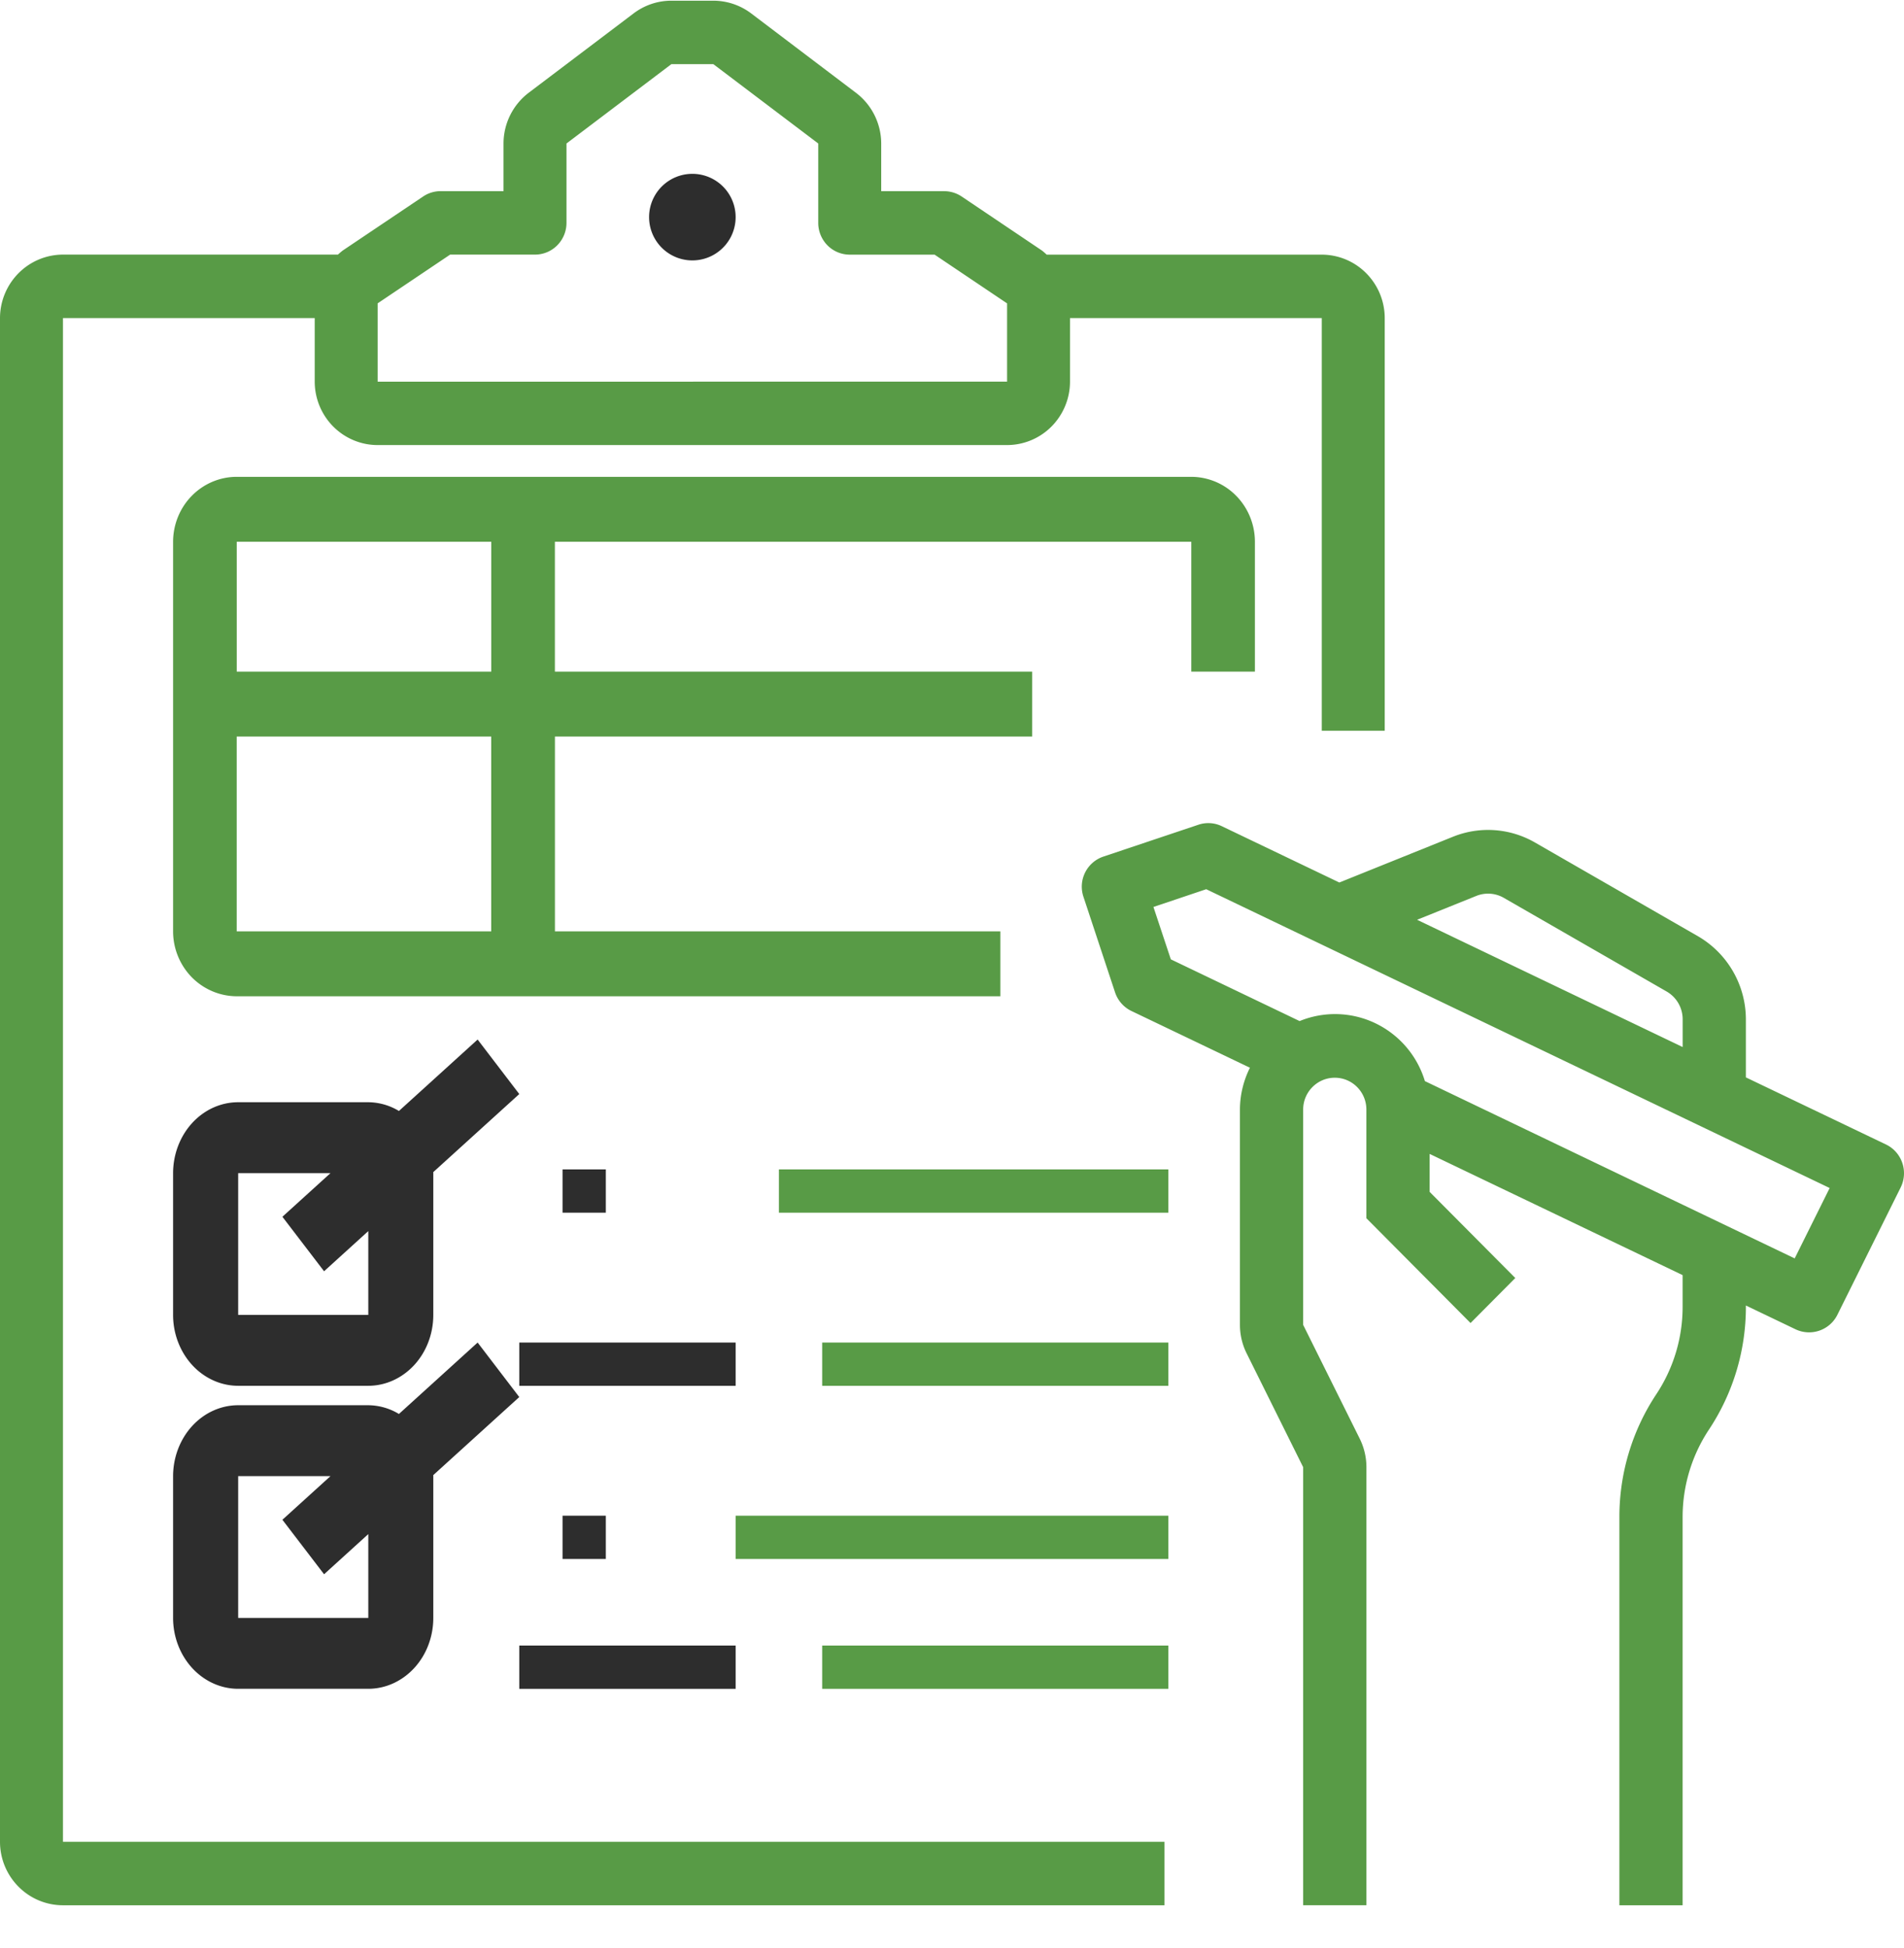 <svg width="44" height="45" viewBox="0 0 44 45" xmlns="http://www.w3.org/2000/svg">
    <g fill-rule="nonzero" fill="none">
        <path d="M1.455 7.349h5.818v1.467c0 .388.154.761.426 1.036.273.275.643.43 1.028.43h14.546a1.45 1.45 0 0 0 1.028-.43c.272-.275.426-.648.426-1.036V7.349h5.818v9.533H32V7.35c0-.39-.154-.762-.427-1.037a1.45 1.45 0 0 0-1.028-.43h-6.357a1.495 1.495 0 0 0-.108-.094l-1.858-1.25a.723.723 0 0 0-.404-.122h-1.454v-1.1a1.475 1.475 0 0 0-.583-1.173L17.358.309a1.455 1.455 0 0 0-.873-.293h-.97c-.315 0-.62.103-.872.293l-2.424 1.833a1.476 1.476 0 0 0-.583 1.174v1.1h-1.454a.723.723 0 0 0-.403.123L7.92 5.788c-.038.03-.075.06-.11.094H1.456a1.45 1.45 0 0 0-1.028.43A1.475 1.475 0 0 0 0 7.35v35.2c0 .389.154.761.427 1.036.272.275.642.43 1.028.43h25.454V42.55H1.455v-35.2zm7.272-.341 1.675-1.126h1.962a.724.724 0 0 0 .514-.215.737.737 0 0 0 .213-.518V3.315l2.424-1.833h.97l2.424 1.833V5.15c0 .194.077.38.213.518a.724.724 0 0 0 .514.215h1.962l1.675 1.126v1.807l-14.546.002V7.008z" fill="#589B46"/>
        <path d="M16 6.016a1 1 0 1 1 0-2 1 1 0 0 1 0 2zM11.037 24.016l-1.818 1.65a1.39 1.39 0 0 0-.708-.202H5.504c-.4 0-.781.173-1.063.48-.282.308-.44.724-.441 1.158v3.276c0 .434.16.85.441 1.157.282.307.664.48 1.063.48H8.51c.399 0 .78-.173 1.063-.48.282-.307.44-.723.44-1.157v-3.276l-.001-.023L12 25.275l-.963-1.26zM8.51 30.378H5.504v-3.276h2.133L6.526 28.11l.963 1.259 1.022-.928v1.937z" fill="#2D2D2D"/>
        <path d="m11.037 31.016-1.818 1.65a1.39 1.39 0 0 0-.708-.202H5.504c-.4 0-.781.173-1.063.48-.282.308-.44.724-.441 1.158v3.276c0 .434.16.85.441 1.157.282.307.664.48 1.063.48H8.51c.399 0 .78-.173 1.063-.48.282-.307.44-.723.44-1.157v-3.276l-.001-.023L12 32.275l-.963-1.26zM8.51 37.378H5.504v-3.276h2.133L6.526 35.11l.963 1.259 1.022-.928v1.937zM13 27.016h1v1h-1z" fill="#2D2D2D"/>
        <path fill="#589B46" d="M18 27.016h9v1h-9z"/>
        <path fill="#2D2D2D" d="M12 31.016h5v1h-5z"/>
        <path fill="#589B46" d="M19 31.016h8v1h-8z"/>
        <path fill="#2D2D2D" d="M13 35.016h1v1h-1z"/>
        <path fill="#589B46" d="M17 35.016h10v1H17z"/>
        <path fill="#2D2D2D" d="M12 38.016h5v1h-5z"/>
        <path fill="#589B46" d="M19 38.016h8v1h-8zM29 15.516v-3c0-.398-.156-.78-.431-1.06a1.458 1.458 0 0 0-1.04-.44H5.471c-.39 0-.764.158-1.04.44-.275.28-.43.662-.431 1.06v9c0 .397.156.778.431 1.06.276.28.65.439 1.04.44h17.647v-1.5H12.824v-4.5h11.029v-1.5h-11.03v-3H27.53v3H29zm-17.647 6H5.47v-4.5h5.882v4.5zm-5.882-6v-3h5.882v3H5.47z"/>
        <path d="M43.96 26.865a.733.733 0 0 0-.377-.425l-3.237-1.55v-1.344a2.224 2.224 0 0 0-1.104-1.915l-3.766-2.165a2.17 2.17 0 0 0-1.902-.134l-2.623 1.056-2.714-1.3a.717.717 0 0 0-.545-.034l-2.193.735a.733.733 0 0 0-.461.93l.73 2.206c.063.19.2.346.38.432l2.737 1.31c-.15.3-.23.631-.231.967v4.973c0 .228.053.453.154.657l1.307 2.631v10.12h1.462v-10.12a1.49 1.49 0 0 0-.154-.657l-1.308-2.631v-4.973c0-.406.327-.736.731-.736.404 0 .73.33.73.736v2.51l2.407 2.421 1.034-1.04-1.979-1.99v-.877l5.846 2.8v.732a3.65 3.65 0 0 1-.608 2.02 5.122 5.122 0 0 0-.853 2.837v8.969h1.461v-8.97c0-.718.212-1.421.609-2.02.557-.84.854-1.826.853-2.836v-.03l1.148.55a.73.73 0 0 0 .967-.336l1.462-2.941a.739.739 0 0 0 .037-.568zm-9.844-6.167a.728.728 0 0 1 .635.044l3.765 2.165a.739.739 0 0 1 .369.64v.642l-6.137-2.94 1.368-.551zm7.358 8.374-8.546-4.096a2.18 2.18 0 0 0-1.143-1.336 2.16 2.16 0 0 0-1.752-.051l-2.976-1.426-.402-1.21 1.22-.41 14.407 6.903-.808 1.626z" fill="#589B46"/>
    </g>
</svg>
